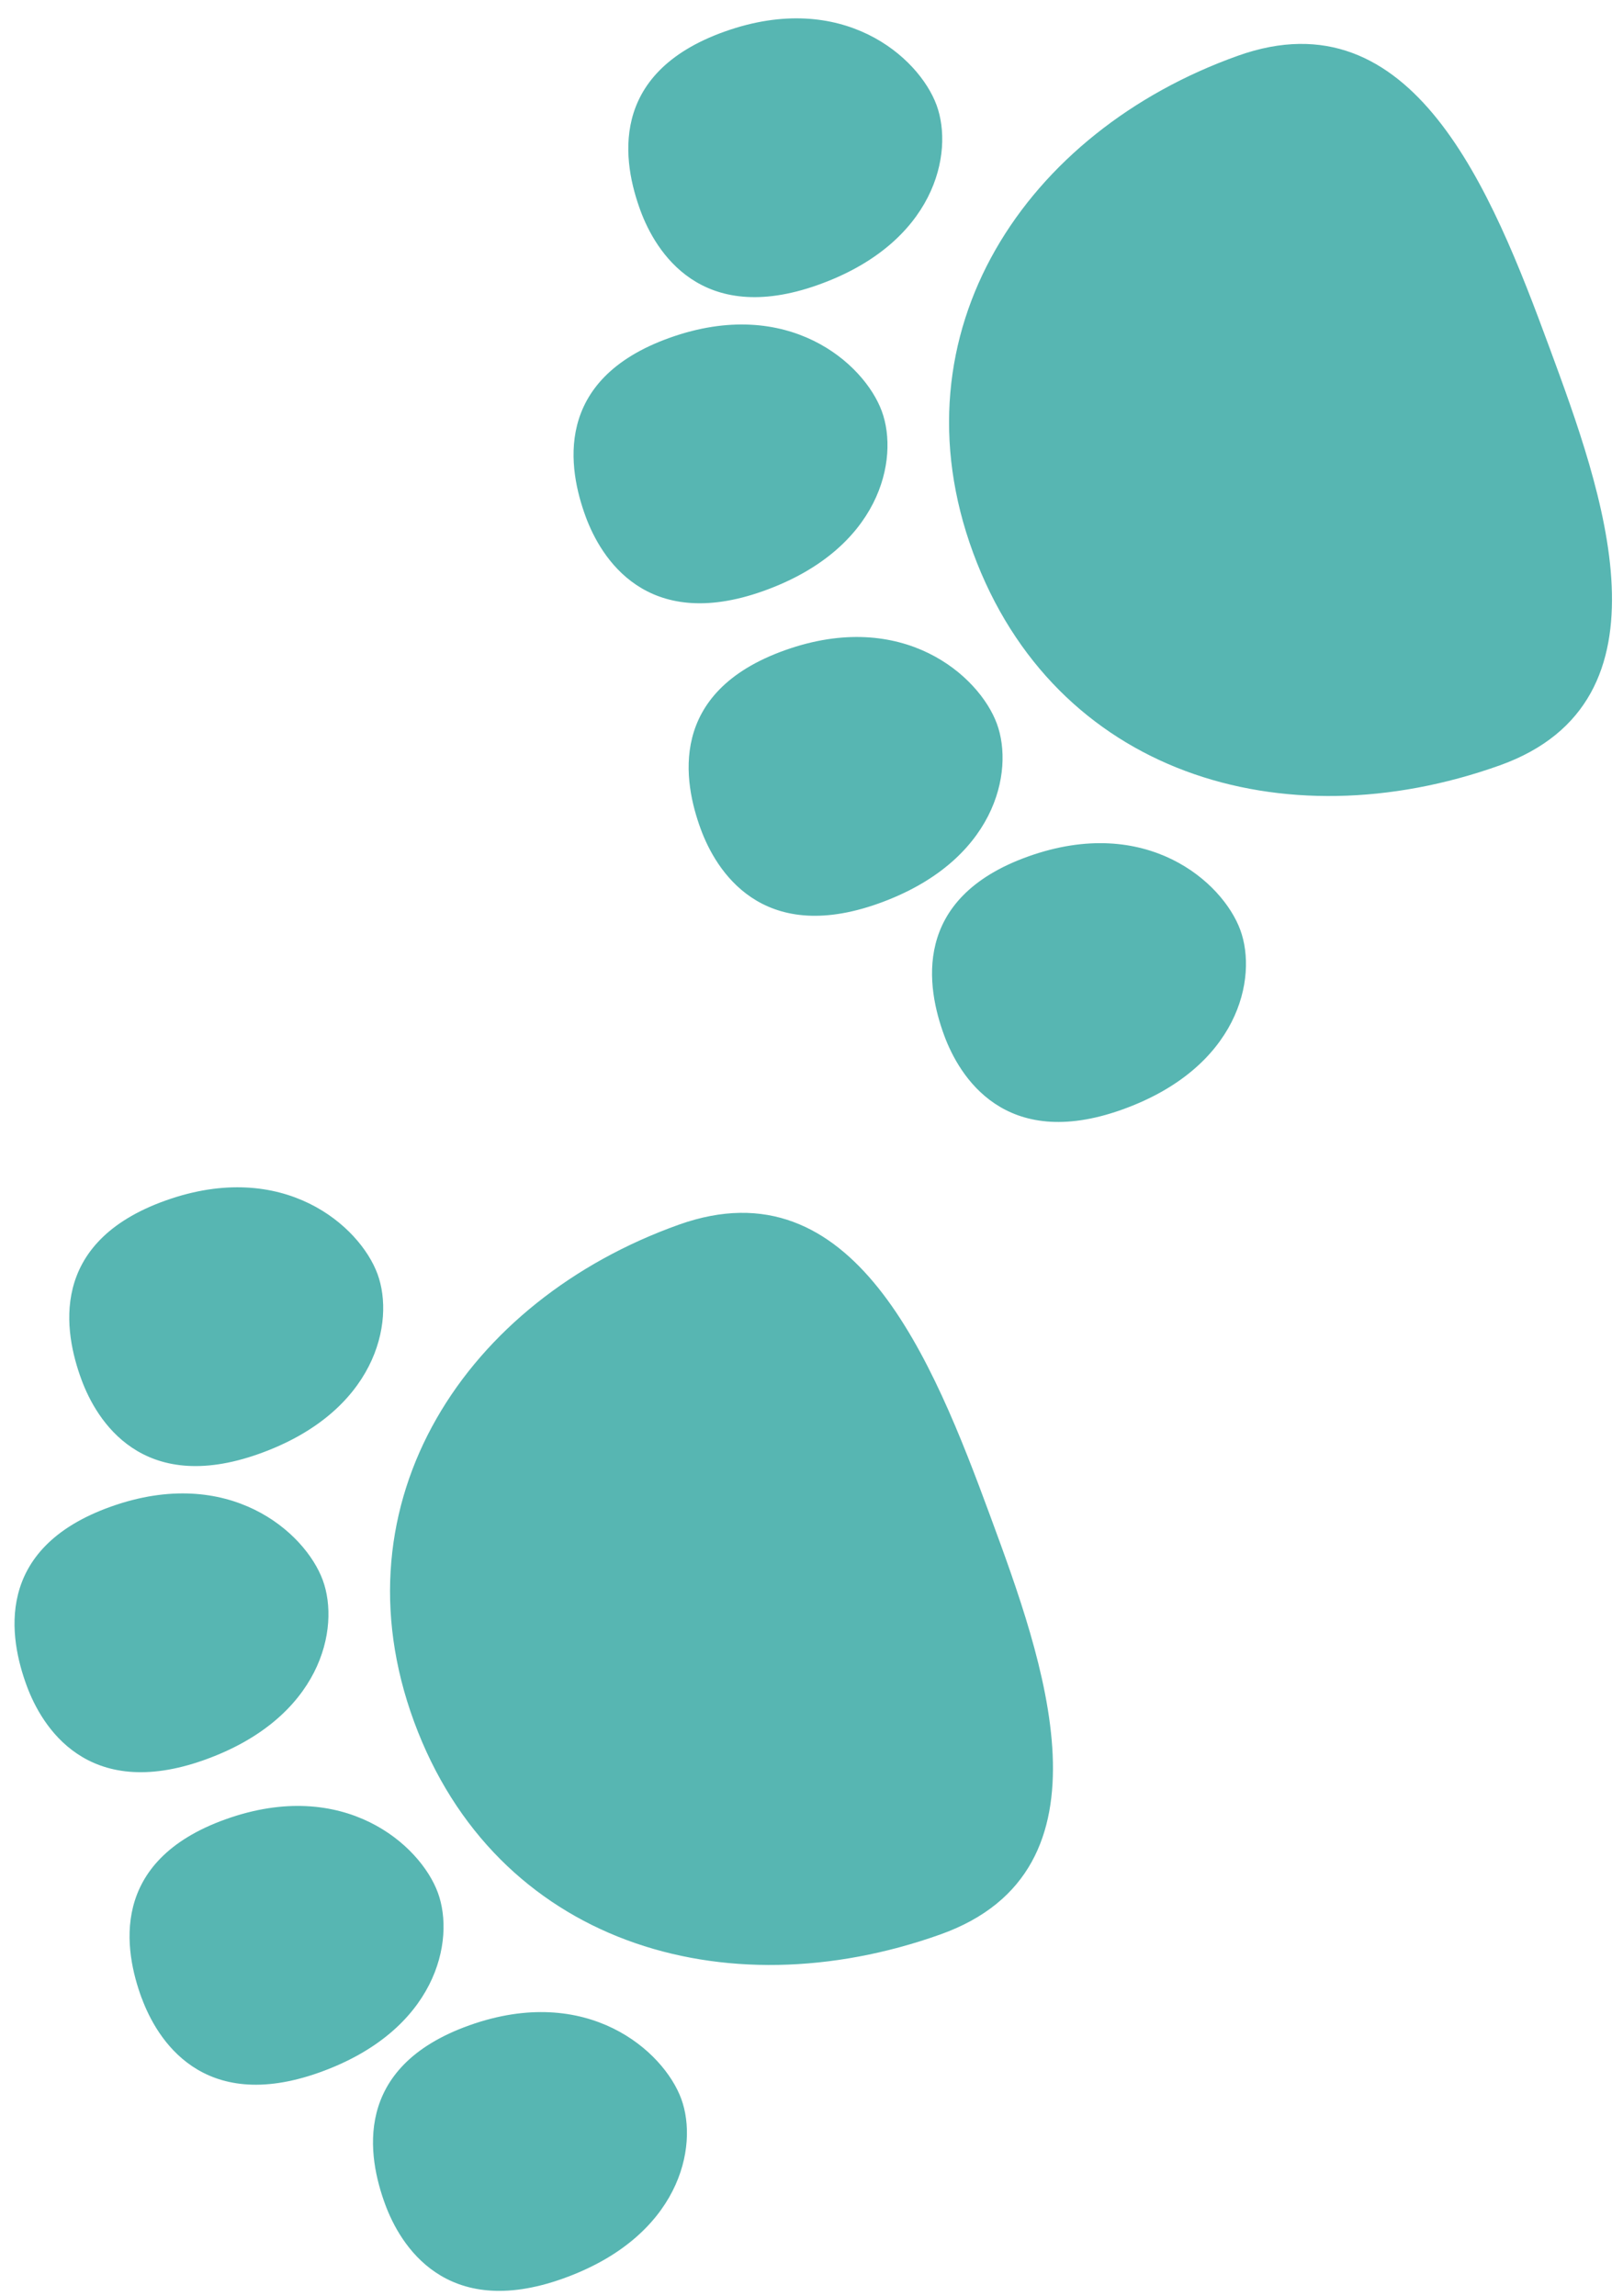 <svg width="82" height="116" viewBox="0 0 82 116" fill="none" xmlns="http://www.w3.org/2000/svg">
<path d="M7.159 100.966C6.281 98.584 5.456 94.044 11.417 91.919C17.378 89.794 21.229 93.207 22.122 95.632C23.015 98.058 22.045 102.613 16.131 104.721C10.214 106.83 7.92 103.022 7.162 100.965L7.159 100.966ZM19.46 111.382C18.582 109 17.754 104.461 23.715 102.336C29.676 100.211 33.526 103.624 34.419 106.05C35.312 108.475 34.346 113.029 28.429 115.138C22.515 117.246 20.217 113.439 19.46 111.382ZM5.603 76.128C-0.358 78.253 0.471 82.792 1.348 85.174C2.105 87.231 4.4 91.039 10.317 88.93C16.23 86.822 17.2 82.267 16.307 79.841C15.414 77.416 11.564 74.003 5.603 76.128ZM4.114 69.706C3.236 67.323 2.408 62.785 8.369 60.66C14.33 58.535 18.18 61.947 19.073 64.373C19.966 66.798 19 71.353 13.083 73.462C7.169 75.57 4.871 71.763 4.114 69.706ZM34.302 61.88C23.583 65.701 16.811 75.832 20.922 86.999C25.034 98.166 36.559 101.649 47.508 97.746C56.621 94.498 52.685 83.811 50.047 76.646L50.038 76.621C47.11 68.669 43.128 58.734 34.302 61.88ZM47.704 52.318C46.827 49.935 45.998 45.397 51.959 43.272C57.92 41.147 61.77 44.56 62.663 46.985C63.557 49.411 62.586 53.966 56.673 56.074C50.756 58.183 48.462 54.375 47.704 52.318ZM39.662 32.854C33.701 34.979 34.529 39.518 35.407 41.9C36.164 43.957 38.459 47.766 44.376 45.656C50.289 43.548 51.259 38.993 50.366 36.568C49.473 34.142 45.623 30.729 39.662 32.854ZM29.592 26.109C28.715 23.727 27.886 19.188 33.847 17.064C39.808 14.939 43.659 18.352 44.552 20.777C45.445 23.202 44.475 27.758 38.561 29.866C32.644 31.975 30.35 28.167 29.592 26.109ZM36.613 1.595C30.652 3.72 31.481 8.259 32.358 10.641C33.115 12.698 35.41 16.506 41.327 14.397C47.24 12.289 48.211 7.734 47.318 5.308C46.424 2.883 42.574 -0.53 36.613 1.595ZM49.167 27.935C45.055 16.768 51.824 6.638 62.547 2.816C71.373 -0.331 75.353 9.601 78.282 17.556L78.293 17.585C80.93 24.746 84.865 35.433 75.753 38.681C64.803 42.584 53.278 39.098 49.167 27.935Z" fill="#57B6B2"/>
</svg>
